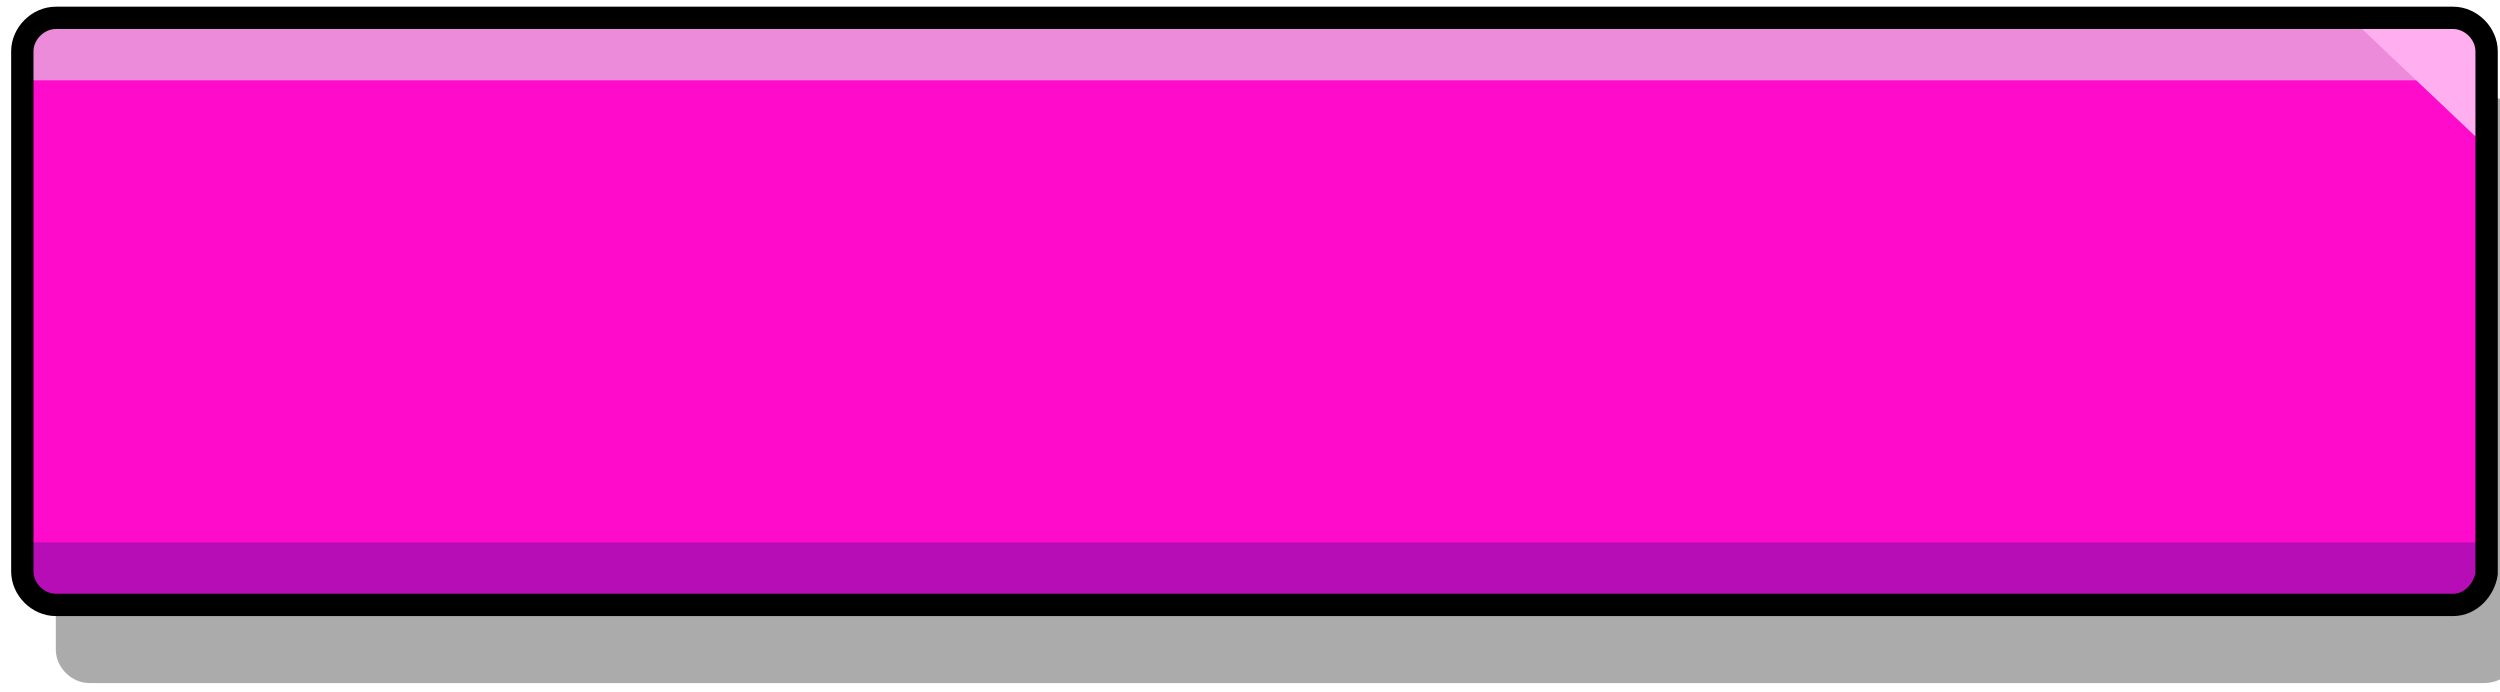<svg xmlns="http://www.w3.org/2000/svg" viewBox="0 0 112 31" preserveAspectRatio="none">
  <g id="Page-1" stroke="none" stroke-width="1" fill="none" fill-rule="evenodd">
      <g id="Brawl-CTA-Red" transform="translate(1, 0)">
          <path d="M110.3,30.6 L3,30.6 C2.2,30.6 1.5,29.9 1.5,29.1 L1.5,5.8 C1.5,5 2.2,4.3 3,4.3 L110.4,4.3 C111.2,4.3 111.9,5 111.9,5.8 L111.9,29.2 C111.8,30 111.1,30.6 110.3,30.6 Z" id="Path" fill="#000000" fill-rule="nonzero" opacity="0.33"></path>
          <path d="M108.9,27.1 L1.5,27.1 C0.7,27.1 0,26.4 0,25.6 L0,2.3 C0,1.5 0.7,0.8 1.5,0.8 L108.9,0.8 C109.7,0.8 110.4,1.5 110.4,2.3 L110.4,25.7 C110.3,26.4 109.7,27.1 108.9,27.1 Z" id="Path" fill="#FF0BCB" fill-rule="nonzero"></path>
          <path d="M108.8,27.1 L1.5,27.1 C0.7,27.1 0,26.4 0,25.6 L0,24.3 L110.3,24.3 L110.3,25.6 C110.3,26.4 109.7,27.1 108.8,27.1 Z" id="Path" fill="#B70DB6" fill-rule="nonzero"></path>
          <path d="M110.3,3.6 L0,3.6 L0,2.2 C0,1.4 0.6,0.8 1.4,0.8 L108.8,0.8 C109.6,0.8 110.2,1.4 110.2,2.2 L110.3,3.6 L110.3,3.6 Z" id="Path" fill="#ED8BDB" fill-rule="nonzero"></path>
          <path d="M104.4,0.9 L109.1,0.9 C109.9,0.9 110.5,1.7 110.4,2.5 L110.1,6.3 L104.4,0.9 Z" id="Path" fill="#FFAFF0" fill-rule="nonzero"></path>
          <path d="M108.9,27.1 L1.5,27.1 C0.7,27.1 0,26.4 0,25.6 L0,2.3 C0,1.5 0.7,0.8 1.5,0.8 L108.9,0.8 C109.7,0.8 110.4,1.5 110.4,2.3 L110.4,25.7 C110.3,26.4 109.7,27.1 108.9,27.1 Z" id="Path" stroke="#000000"></path>
      </g>
  </g>
</svg>
